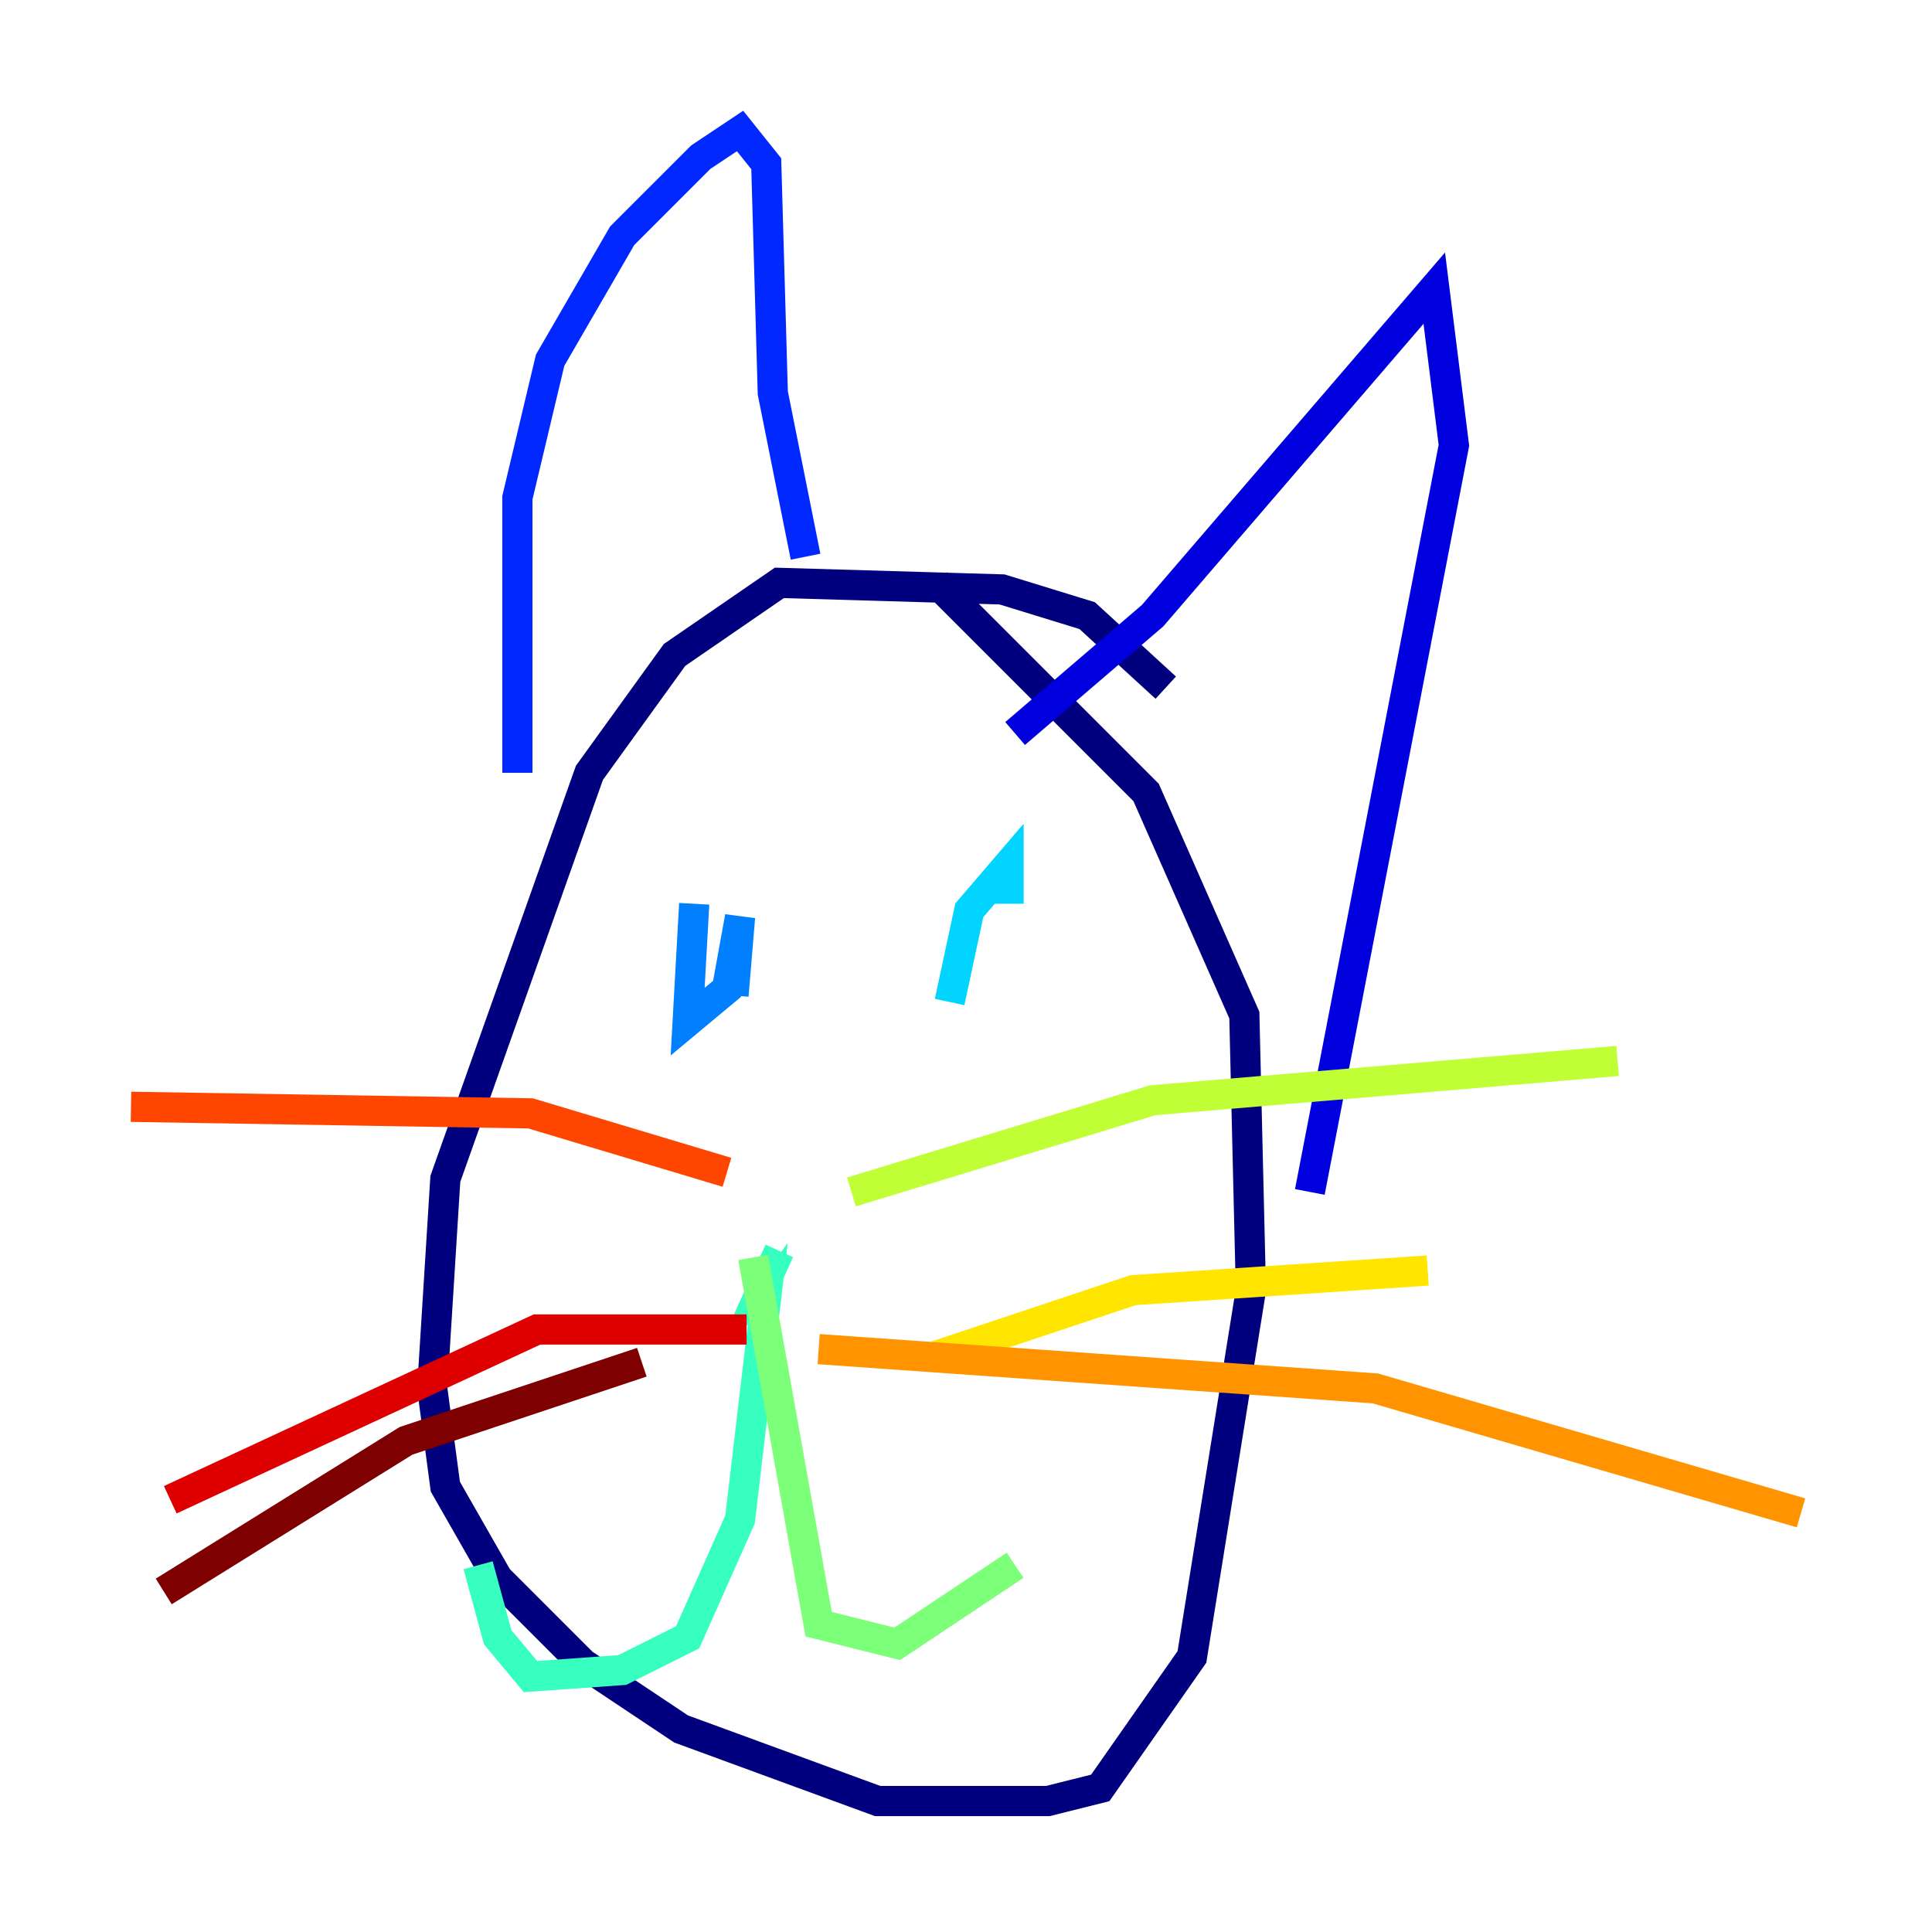 <?xml version="1.0" encoding="utf-8" ?>
<svg baseProfile="tiny" height="128" version="1.2" viewBox="0,0,128,128" width="128" xmlns="http://www.w3.org/2000/svg" xmlns:ev="http://www.w3.org/2001/xml-events" xmlns:xlink="http://www.w3.org/1999/xlink"><defs /><polyline fill="none" points="77.234,45.559 72.027,40.786 66.386,39.051 51.634,38.617 44.691,43.39 39.051,51.2 29.505,78.102 28.637,91.986 29.505,98.495 32.976,104.57 38.617,110.21 45.125,114.549 58.142,119.322 69.424,119.322 72.895,118.454 78.969,109.776 82.875,85.478 82.441,67.254 75.932,52.502 62.047,38.617" stroke="#00007f" stroke-width="2" /><polyline fill="none" points="67.254,48.597 76.366,40.786 95.024,19.091 96.325,29.505 86.78,78.969" stroke="#0000de" stroke-width="2" /><polyline fill="none" points="34.278,51.2 34.278,32.976 36.447,23.864 41.22,15.62 46.427,10.414 49.031,8.678 50.766,10.848 51.2,26.034 53.37,36.881" stroke="#0028ff" stroke-width="2" /><polyline fill="none" points="45.993,59.878 45.559,67.688 48.163,65.519 49.031,60.746 48.597,65.953" stroke="#0080ff" stroke-width="2" /><polyline fill="none" points="66.82,59.878 66.82,57.275 64.217,60.312 62.915,66.386" stroke="#00d4ff" stroke-width="2" /><polyline fill="none" points="51.634,82.875 49.464,87.647 50.766,85.912 49.031,100.664 45.559,108.475 41.22,110.644 35.146,111.078 32.976,108.475 31.675,103.702" stroke="#36ffc0" stroke-width="2" /><polyline fill="none" points="49.898,83.308 54.237,107.607 59.444,108.909 67.254,103.702" stroke="#7cff79" stroke-width="2" /><polyline fill="none" points="56.407,78.969 76.366,72.895 107.173,70.291" stroke="#c0ff36" stroke-width="2" /><polyline fill="none" points="62.047,89.817 75.064,85.478 94.59,84.176" stroke="#ffe500" stroke-width="2" /><polyline fill="none" points="54.237,89.383 91.119,91.986 119.322,100.231" stroke="#ff9400" stroke-width="2" /><polyline fill="none" points="48.163,77.668 35.146,73.763 8.678,73.329" stroke="#ff4600" stroke-width="2" /><polyline fill="none" points="49.464,88.081 35.58,88.081 11.281,99.363" stroke="#de0000" stroke-width="2" /><polyline fill="none" points="42.522,90.251 26.902,95.458 10.848,105.437" stroke="#7f0000" stroke-width="2" /></svg>